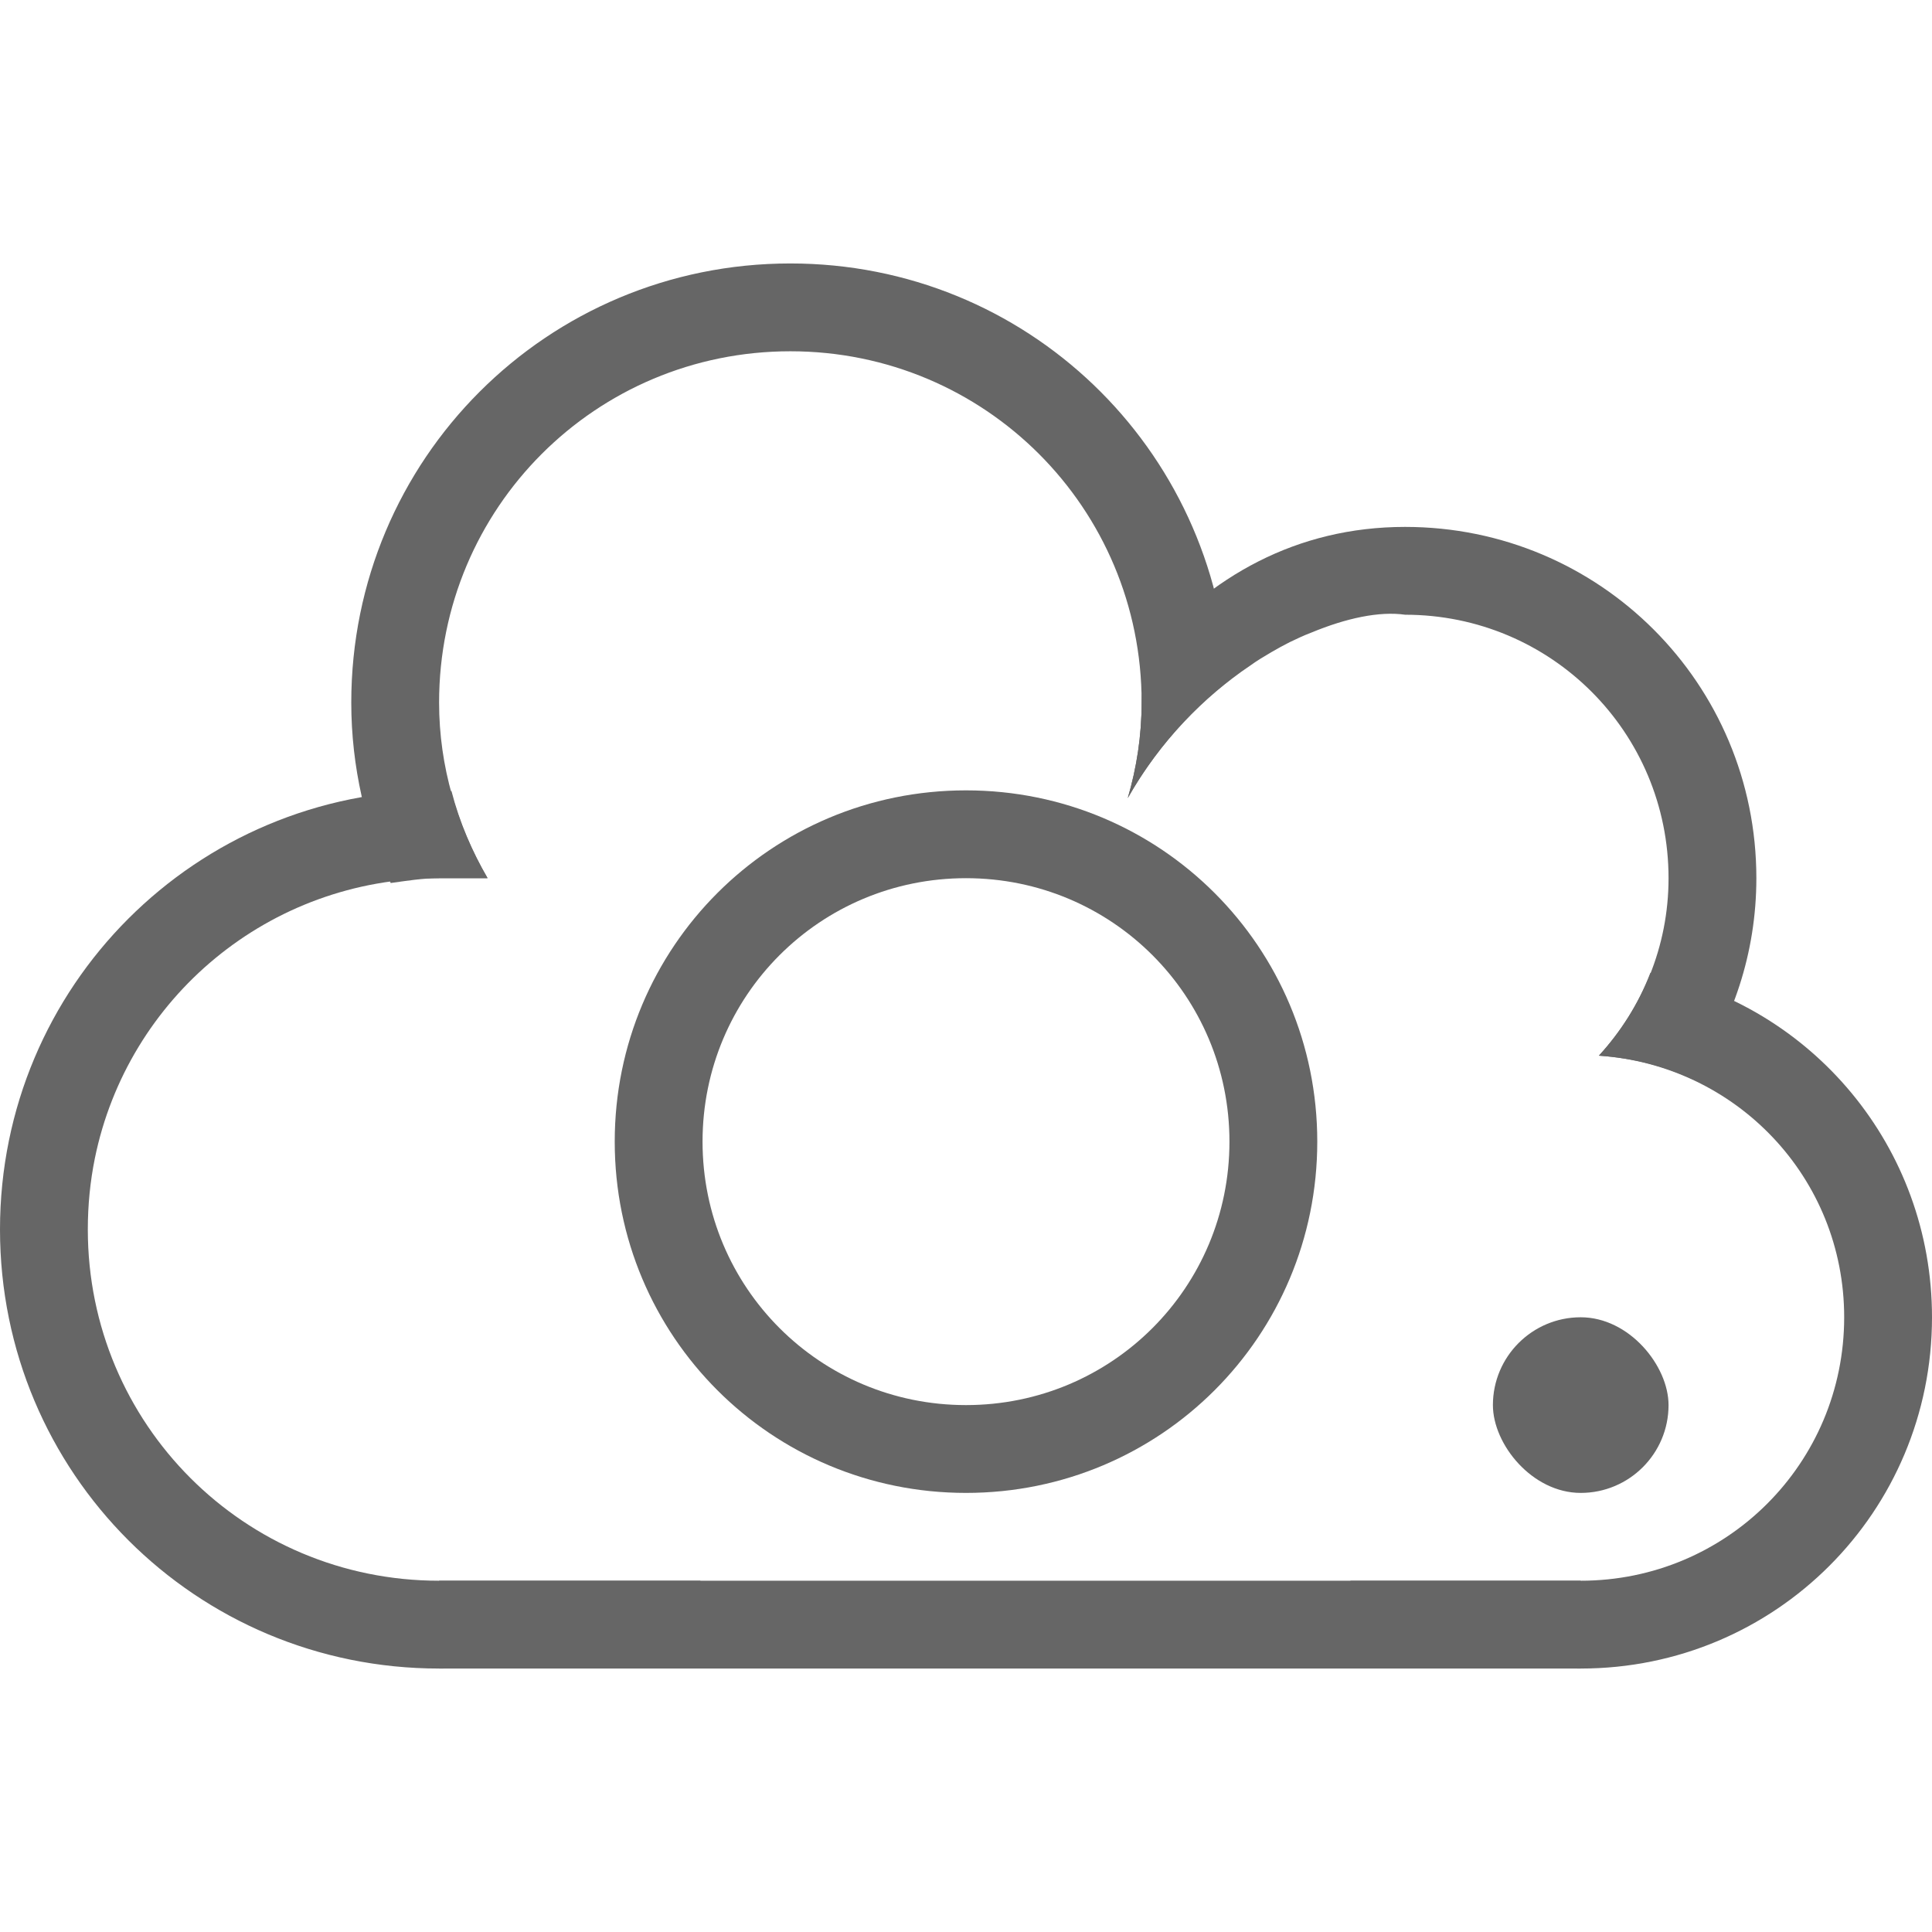 <?xml version="1.0" encoding="UTF-8" standalone="no"?>
<svg
   xmlns:dc="http://purl.org/dc/elements/1.1/"
   xmlns:cc="http://creativecommons.org/ns#"
   xmlns:rdf="http://www.w3.org/1999/02/22-rdf-syntax-ns#"
   xmlns:svg="http://www.w3.org/2000/svg"
   xmlns="http://www.w3.org/2000/svg"
   xmlns:sodipodi="http://sodipodi.sourceforge.net/DTD/sodipodi-0.dtd"
   xmlns:inkscape="http://www.inkscape.org/namespaces/inkscape"
   width="22"
   viewBox="0 0 22 22"
   height="22"
   id="svg2"
   version="1.1"
   inkscape:version="0.48.5 r10040"
   sodipodi:docname="screencloud-idle.svg">
  <sodipodi:namedview
     pagecolor="#ffffff"
     bordercolor="#666666"
     borderopacity="1"
     objecttolerance="10"
     gridtolerance="10"
     guidetolerance="10"
     inkscape:pageopacity="0"
     inkscape:pageshadow="2"
     inkscape:window-width="1366"
     inkscape:window-height="672"
     id="namedview26"
     showgrid="true"
     inkscape:showpageshadow="false"
     borderlayer="true"
     inkscape:zoom="21.454545"
     inkscape:cx="7.7690505"
     inkscape:cy="14.473654"
     inkscape:window-x="-4"
     inkscape:window-y="25"
     inkscape:window-maximized="1"
     inkscape:current-layer="svg2">
    <inkscape:grid
       type="xygrid"
       id="grid4157" />
    <sodipodi:guide
       position="0,22"
       orientation="22,0"
       id="guide4163" />
    <sodipodi:guide
       position="0,0"
       orientation="0,22"
       id="guide4165" />
    <sodipodi:guide
       position="22,0"
       orientation="-22,0"
       id="guide4167" />
    <sodipodi:guide
       position="22,22"
       orientation="0,-22"
       id="guide4169" />
    <sodipodi:guide
       position="3,19"
       orientation="16,0"
       id="guide4171" />
    <sodipodi:guide
       position="3,3"
       orientation="0,16"
       id="guide4173" />
    <sodipodi:guide
       position="19,3"
       orientation="-16,0"
       id="guide4175" />
    <sodipodi:guide
       position="19,19"
       orientation="0,-16"
       id="guide4177" />
  </sodipodi:namedview>
  <defs
     id="defs4" />
  <path
     style="color:#000000;text-decoration:none;text-decoration-line:none;text-decoration-style:solid;text-decoration-color:#000000;clip-rule:nonzero;display:inline;overflow:visible;visibility:visible;opacity:1;isolation:auto;mix-blend-mode:normal;color-interpolation:sRGB;color-interpolation-filters:linearRGB;solid-color:#000000;solid-opacity:1;fill:#666666;fill-opacity:1;fill-rule:nonzero;stroke:none;stroke-width:1;stroke-linecap:butt;stroke-linejoin:miter;stroke-miterlimit:4;stroke-dasharray:none;stroke-dashoffset:0;stroke-opacity:1;color-rendering:auto;image-rendering:auto;shape-rendering:auto;text-rendering:auto;enable-background:accumulate"
     d="M 5 9 C 2.23 9 0 11.23 0 14 C 0 16.77 2.23 19 5 19 C 6.123 19 7.146 18.62 7.979 18 L 5 18 C 2.784 18 1 16.216 1 14 C 1 13.723 1.027 13.452 1.08 13.191 C 1.452 11.365 3.061 10 5 10 L 5.553 10 C 5.374 9.692 5.232 9.361 5.141 9.008 C 5.093 9.007 5.048 9 5 9 z "
     id="rect4181" />
  <rect
     style="color:#000000;text-decoration:none;text-decoration-line:none;text-decoration-style:solid;text-decoration-color:#000000;clip-rule:nonzero;display:inline;overflow:visible;visibility:visible;opacity:1;isolation:auto;mix-blend-mode:normal;color-interpolation:sRGB;color-interpolation-filters:linearRGB;solid-color:#000000;solid-opacity:1;fill:#666666;fill-opacity:1;fill-rule:nonzero;stroke:none;stroke-width:1;stroke-linecap:butt;stroke-linejoin:miter;stroke-miterlimit:4;stroke-dasharray:none;stroke-dashoffset:0;stroke-opacity:1;color-rendering:auto;image-rendering:auto;shape-rendering:auto;text-rendering:auto;enable-background:accumulate"
     id="rect4186"
     width="13"
     height="1"
     x="5"
     y="18"
     ry="0" />
  <path
     style="color:#000000;text-decoration:none;text-decoration-line:none;text-decoration-style:solid;text-decoration-color:#000000;clip-rule:nonzero;display:inline;overflow:visible;visibility:visible;opacity:1;isolation:auto;mix-blend-mode:normal;color-interpolation:sRGB;color-interpolation-filters:linearRGB;solid-color:#000000;solid-opacity:1;fill:#666666;fill-opacity:1;fill-rule:nonzero;stroke:none;stroke-width:1;stroke-linecap:butt;stroke-linejoin:miter;stroke-miterlimit:4;stroke-dasharray:none;stroke-dashoffset:0;stroke-opacity:1;color-rendering:auto;image-rendering:auto;shape-rendering:auto;text-rendering:auto;enable-background:accumulate"
     d="M 18.793 11.078 C 18.657 11.431 18.457 11.748 18.207 12.021 C 19.77 12.129 21 13.409 21 15 C 21 16.662 19.662 18 18 18 L 15.375 18 C 16.078 18.615 16.988 19 18 19 C 20.216 19 22 17.216 22 15 C 22 13.056 20.627 11.444 18.793 11.078 z "
     id="rect4188" />
  <path
     style="color:#000000;text-decoration:none;text-decoration-line:none;text-decoration-style:solid;text-decoration-color:#000000;clip-rule:nonzero;display:inline;overflow:visible;visibility:visible;opacity:1;isolation:auto;mix-blend-mode:normal;color-interpolation:sRGB;color-interpolation-filters:linearRGB;solid-color:#000000;solid-opacity:1;fill:#666666;fill-opacity:1;fill-rule:nonzero;stroke:none;stroke-width:1;stroke-linecap:butt;stroke-linejoin:miter;stroke-miterlimit:4;stroke-dasharray:none;stroke-dashoffset:0;stroke-opacity:1;color-rendering:auto;image-rendering:auto;shape-rendering:auto;text-rendering:auto;enable-background:accumulate"
     d="M 9 3 C 6.23 3 4 5.23 4 8 C 4 8.735 4.166 9.427 4.449 10.055 C 4.631 10.03 4.811 10 5 10 L 5.551 10 C 5.209 9.411 5 8.733 5 8 C 5 5.784 6.784 4 9 4 C 11.216 4 13 5.784 13 8 C 13 8.379 12.943 8.743 12.842 9.088 C 13.147 8.548 13.549 8.096 13.986 7.756 C 13.858 5.101 11.687 3 9 3 z "
     id="path4193" />
  <path
     style="color:#000000;text-decoration:none;text-decoration-line:none;text-decoration-style:solid;text-decoration-color:#000000;clip-rule:nonzero;display:inline;overflow:visible;visibility:visible;opacity:1;isolation:auto;mix-blend-mode:normal;color-interpolation:sRGB;color-interpolation-filters:linearRGB;solid-color:#000000;solid-opacity:1;fill:#666666;fill-opacity:1;fill-rule:nonzero;stroke:none;stroke-width:1;stroke-linecap:butt;stroke-linejoin:miter;stroke-miterlimit:4;stroke-dasharray:none;stroke-dashoffset:0;stroke-opacity:1;color-rendering:auto;image-rendering:auto;shape-rendering:auto;text-rendering:auto;enable-background:accumulate"
     d="M 16,6 C 14.765,6 13.769,6.567 13.036,7.441 13.062,7.625 13,7.809 13,8 c 0,0.379 -0.057,0.743 -0.158,1.088 0.364,-0.643 0.867,-1.154 1.396,-1.51 0.077,-0.056 0.158,-0.104 0.24,-0.152 0.07,-0.041 0.138,-0.078 0.207,-0.113 0.081,-0.039 0.161,-0.077 0.246,-0.109 C 15.331,7.038 15.709,6.958 16,7 c 1.662,0 3,1.338 3,3 0,0.783 -0.305,1.488 -0.793,2.021 0.38,0.026 0.741,0.116 1.068,0.27 C 19.729,11.642 20,10.855 20,10 20,7.784 18.216,6 16,6 Z m -3.545,3.984 c -0.003,0.005 -0.005,0.011 -0.008,0.016 l 0.002,0 c 0.002,-0.005 0.004,-0.01 0.006,-0.016 z"
     id="path4195"
     inkscape:connector-curvature="0"
     sodipodi:nodetypes="scsccccccsccsscccc" />
  <path
     style="color:#000000;text-decoration:none;text-decoration-line:none;text-decoration-style:solid;text-decoration-color:#000000;clip-rule:nonzero;display:inline;overflow:visible;visibility:visible;opacity:1;isolation:auto;mix-blend-mode:normal;color-interpolation:sRGB;color-interpolation-filters:linearRGB;solid-color:#000000;solid-opacity:1;fill:#666666;fill-opacity:1;fill-rule:nonzero;stroke:none;stroke-width:1;stroke-linecap:butt;stroke-linejoin:miter;stroke-miterlimit:4;stroke-dasharray:none;stroke-dashoffset:0;stroke-opacity:1;color-rendering:auto;image-rendering:auto;shape-rendering:auto;text-rendering:auto;enable-background:accumulate"
     d="M 11 9 C 8.784 9 7 10.784 7 13 C 7 15.216 8.784 17 11 17 C 13.216 17 15 15.216 15 13 C 15 10.784 13.216 9 11 9 z M 11 10 C 12.662 10 14 11.338 14 13 C 14 14.662 12.662 16 11 16 C 9.338 16 8 14.662 8 13 C 8 11.338 9.338 10 11 10 z "
     id="rect4245" />
  <rect
     style="color:#000000;text-decoration:none;text-decoration-line:none;text-decoration-style:solid;text-decoration-color:#000000;clip-rule:nonzero;display:inline;overflow:visible;visibility:visible;opacity:1;isolation:auto;mix-blend-mode:normal;color-interpolation:sRGB;color-interpolation-filters:linearRGB;solid-color:#000000;solid-opacity:1;fill:#666666;fill-opacity:1;fill-rule:nonzero;stroke:none;stroke-width:1;stroke-linecap:butt;stroke-linejoin:miter;stroke-miterlimit:4;stroke-dasharray:none;stroke-dashoffset:0;stroke-opacity:1;color-rendering:auto;image-rendering:auto;shape-rendering:auto;text-rendering:auto;enable-background:accumulate"
     id="rect4252"
     width="2"
     height="2"
     x="17"
     y="15"
     ry="1" />
</svg>
